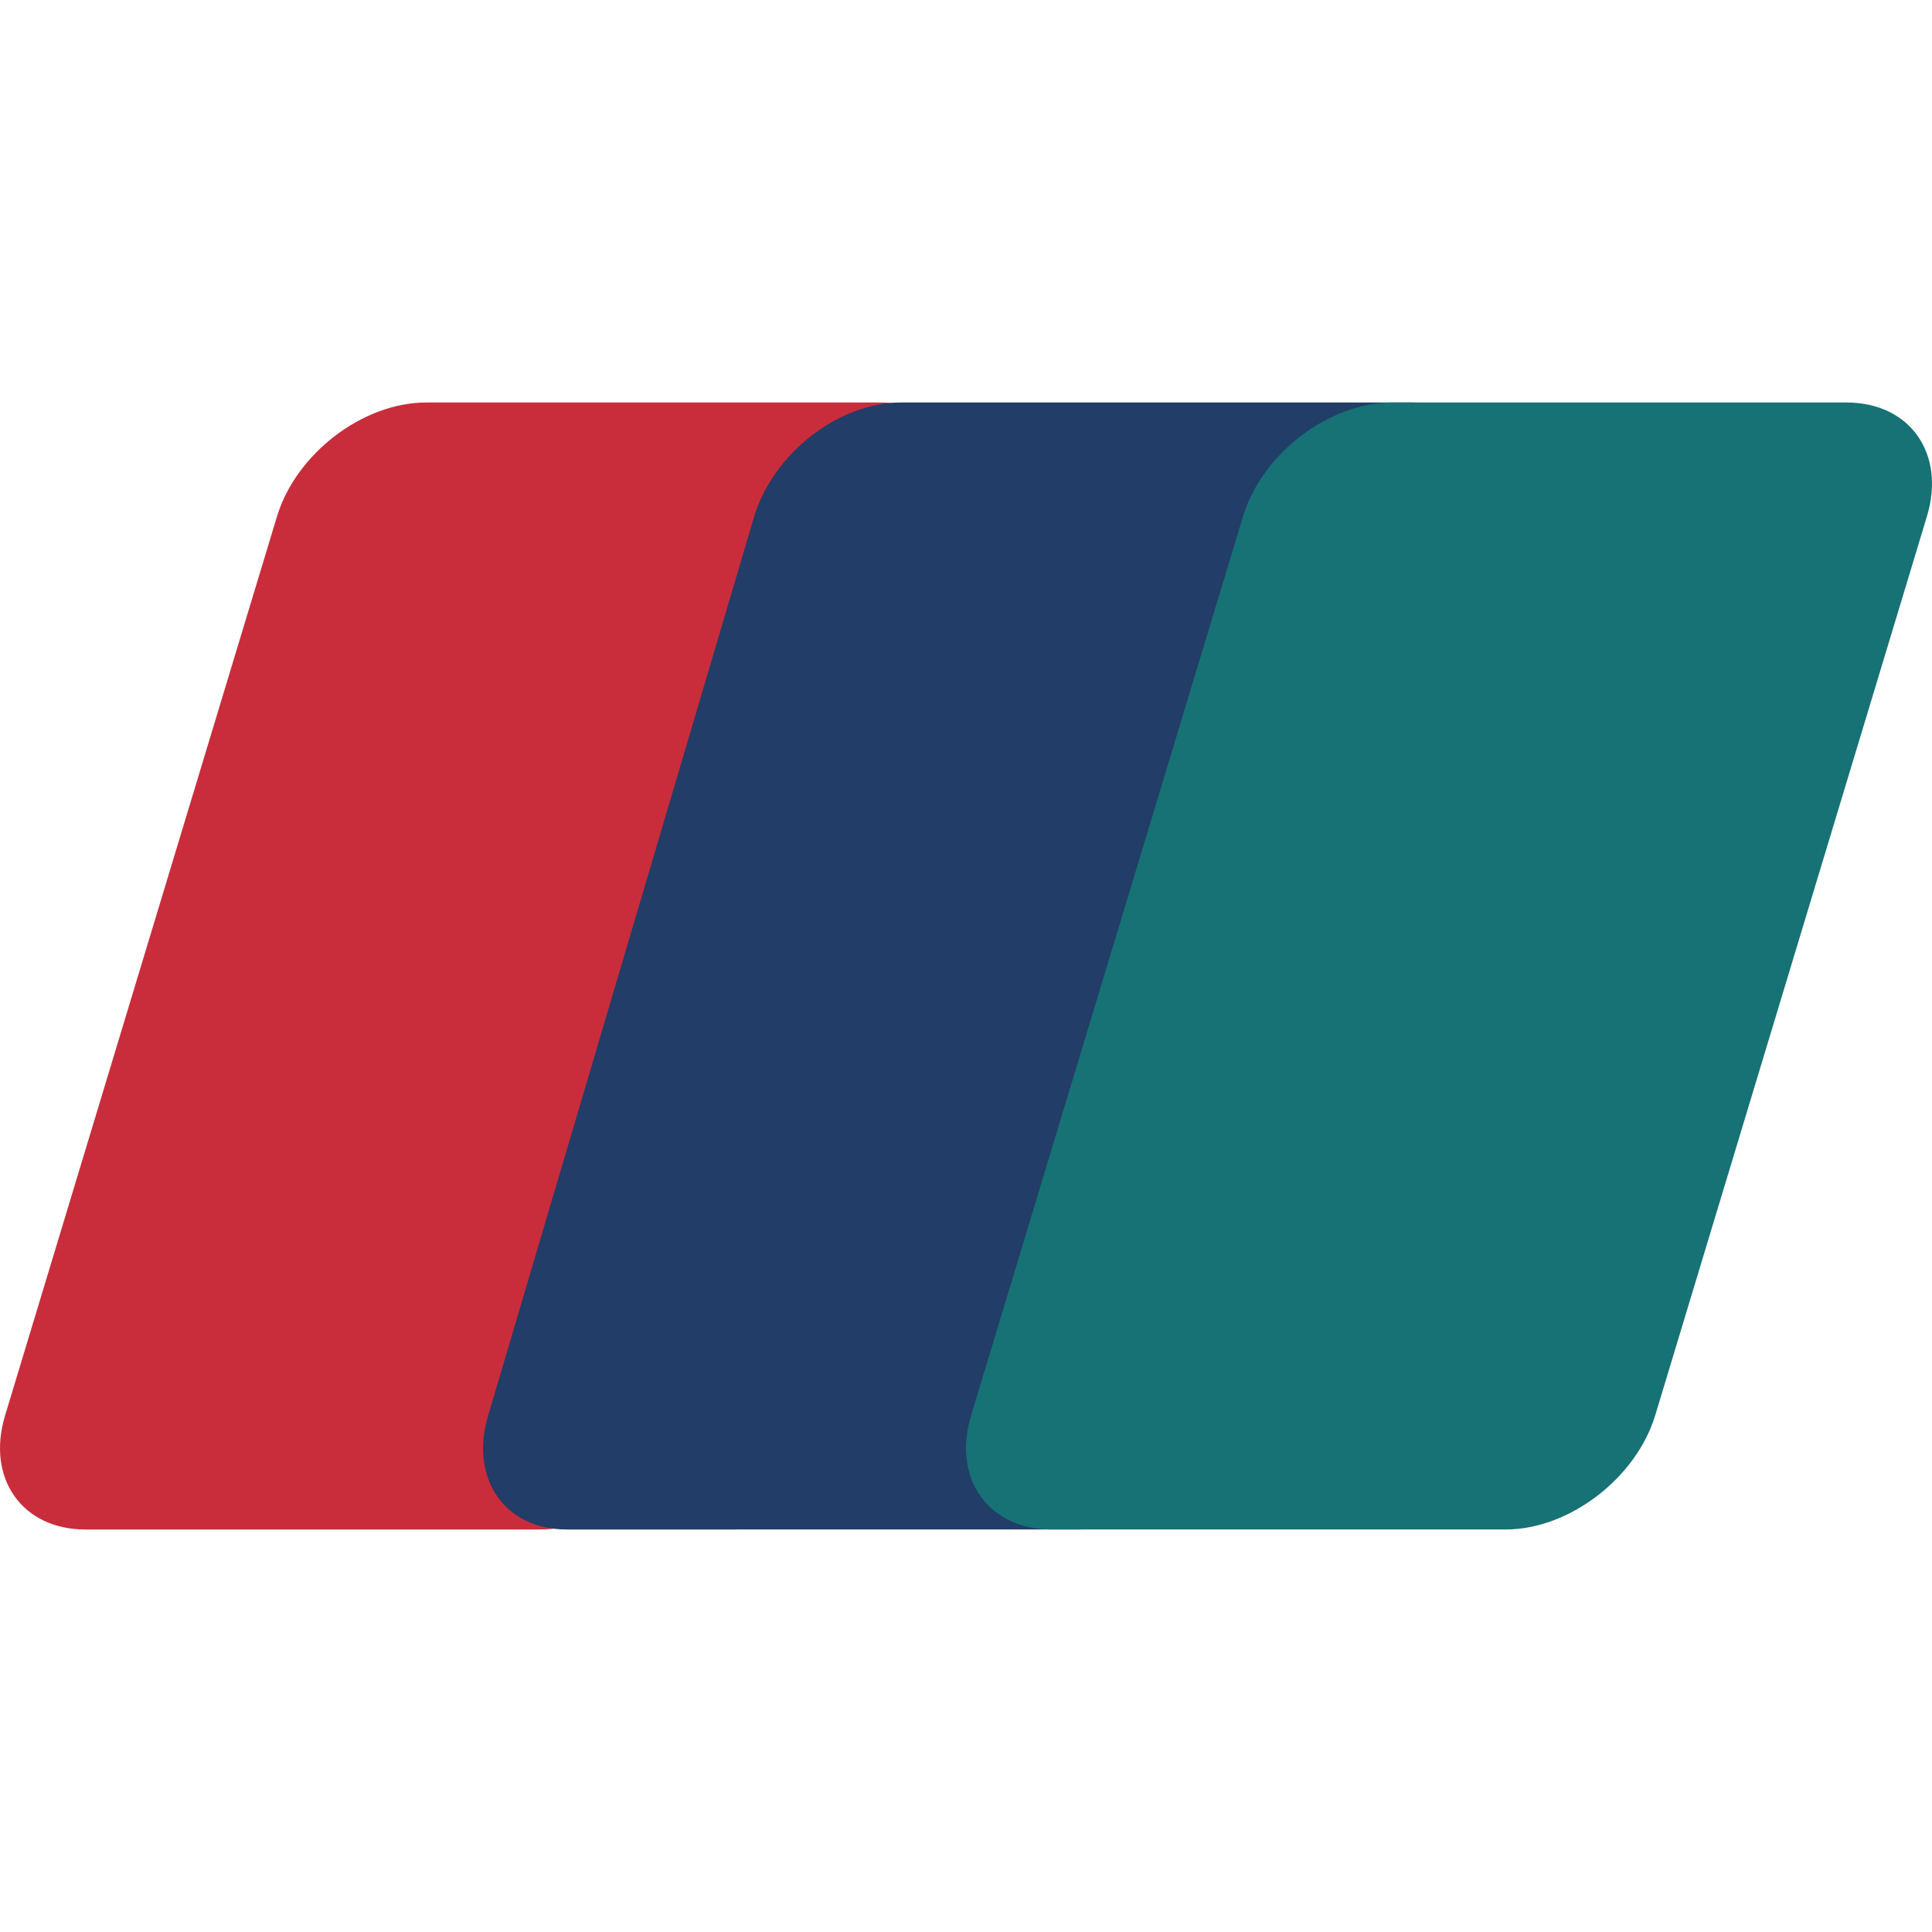 <svg width="24" height="24" viewBox="0 0 24 24" xmlns="http://www.w3.org/2000/svg"><g fill="none" fill-rule="evenodd"><path d="M0 0h24v24H0z"/><path d="M5.295 5h5.643c.788 0 1.235.636.999 1.418L8.56 17.584C8.323 18.364 7.492 19 6.705 19H1.061c-.786 0-1.234-.636-.998-1.416L3.44 6.418C3.676 5.636 4.506 5 5.295 5" fill="#C92D3B"/><path d="M11.187 5h6.357c.771 0 .382.636.148 1.418l-3.306 11.166c-.232.78-.217 1.416-.99 1.416H7.04c-.773 0-1.21-.636-.976-1.416L9.368 6.418C9.602 5.636 10.415 5 11.187 5" fill="#223D67"/><path d="M17.295 5h5.643c.789 0 1.236.636.998 1.418l-3.375 11.166c-.238.78-1.07 1.416-1.858 1.416h-5.64c-.789 0-1.236-.636-1-1.416L15.44 6.418C15.676 5.636 16.505 5 17.295 5" fill="#167274"/></g></svg>